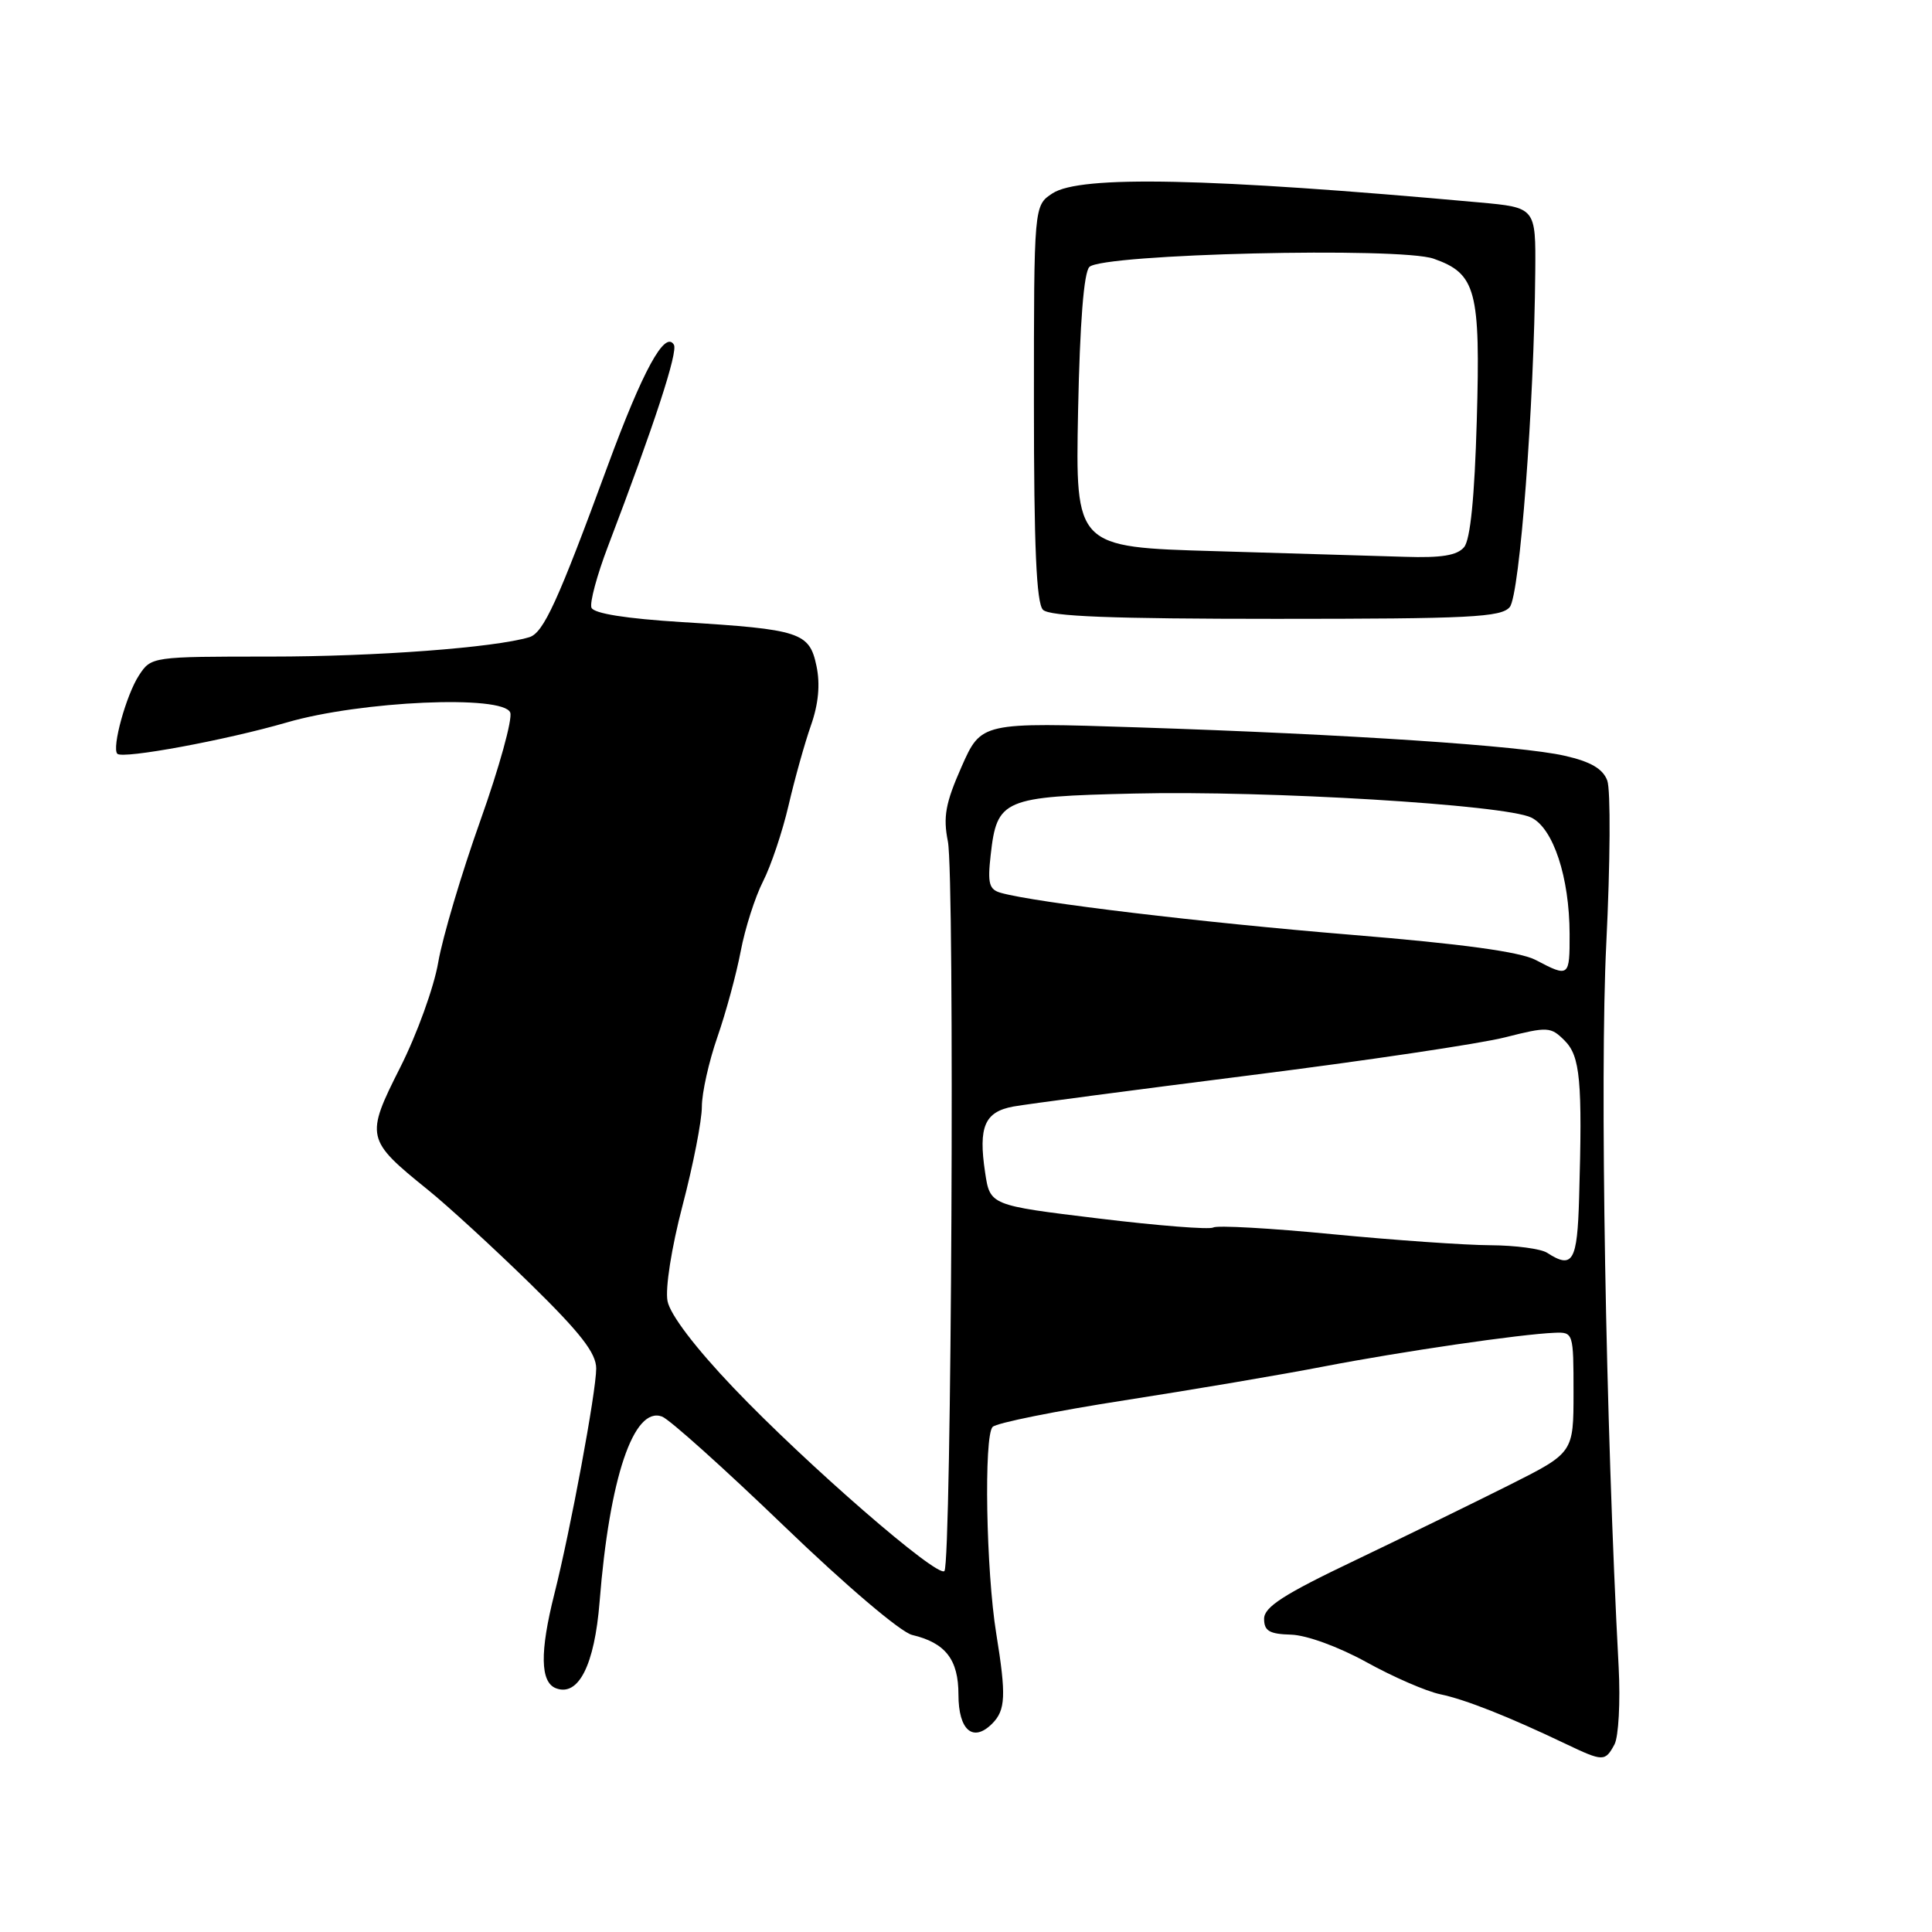 <?xml version="1.0" encoding="UTF-8" standalone="no"?>
<!DOCTYPE svg PUBLIC "-//W3C//DTD SVG 1.1//EN" "http://www.w3.org/Graphics/SVG/1.1/DTD/svg11.dtd" >
<svg xmlns="http://www.w3.org/2000/svg" xmlns:xlink="http://www.w3.org/1999/xlink" version="1.1" viewBox="0 0 256 256">
 <g >
 <path fill="currentColor"
d=" M 213.93 231.14 C 214.47 230.11 214.72 225.50 214.48 220.89 C 212.76 188.70 211.97 142.45 212.84 125.06 C 213.37 114.36 213.43 104.63 212.97 103.42 C 212.38 101.86 210.77 100.92 207.32 100.14 C 201.49 98.81 178.80 97.30 150.76 96.38 C 130.02 95.70 130.02 95.70 127.41 101.60 C 125.28 106.42 124.95 108.23 125.60 111.50 C 126.52 116.14 126.08 207.17 125.14 208.17 C 124.23 209.12 106.87 194.04 97.20 183.90 C 92.12 178.57 88.80 174.20 88.45 172.40 C 88.13 170.73 88.97 165.35 90.44 159.74 C 91.85 154.37 93.00 148.48 93.00 146.64 C 93.00 144.81 93.93 140.66 95.06 137.41 C 96.19 134.16 97.58 129.04 98.15 126.03 C 98.72 123.02 100.05 118.87 101.10 116.80 C 102.16 114.73 103.68 110.19 104.49 106.71 C 105.30 103.22 106.63 98.47 107.45 96.13 C 108.45 93.30 108.70 90.69 108.19 88.26 C 107.26 83.79 106.06 83.39 90.35 82.43 C 82.93 81.97 78.67 81.29 78.37 80.52 C 78.12 79.87 79.10 76.22 80.55 72.42 C 86.72 56.22 89.87 46.59 89.29 45.67 C 88.10 43.73 85.17 49.10 80.52 61.73 C 73.90 79.75 72.01 83.86 70.14 84.43 C 65.51 85.82 49.81 87.00 35.80 87.00 C 20.14 87.00 20.04 87.01 18.42 89.48 C 16.73 92.05 14.78 99.12 15.55 99.88 C 16.27 100.60 29.95 98.07 38.00 95.73 C 47.79 92.88 66.70 92.04 67.61 94.42 C 67.93 95.27 66.15 101.71 63.65 108.73 C 61.15 115.75 58.64 124.20 58.07 127.50 C 57.51 130.80 55.24 137.07 53.03 141.44 C 48.39 150.63 48.48 151.02 56.69 157.65 C 59.32 159.77 65.41 165.36 70.24 170.08 C 76.93 176.63 79.00 179.29 79.00 181.33 C 79.00 184.40 75.59 202.75 73.45 211.23 C 71.52 218.89 71.58 222.90 73.66 223.70 C 76.65 224.85 78.78 220.65 79.45 212.24 C 80.75 195.83 83.96 186.31 87.72 187.70 C 88.70 188.06 95.96 194.58 103.87 202.19 C 112.05 210.07 119.36 216.29 120.87 216.64 C 125.29 217.69 127.00 219.90 127.00 224.55 C 127.00 229.27 128.93 230.93 131.47 228.39 C 133.25 226.60 133.34 224.68 132.01 216.47 C 130.66 208.18 130.35 190.25 131.53 189.07 C 132.06 188.54 139.93 186.96 149.00 185.55 C 158.07 184.14 170.00 182.12 175.50 181.05 C 185.66 179.09 201.46 176.78 206.00 176.60 C 208.47 176.50 208.50 176.61 208.50 184.50 C 208.50 192.50 208.50 192.50 200.00 196.77 C 195.32 199.12 186.10 203.62 179.50 206.78 C 170.08 211.27 167.50 212.94 167.50 214.50 C 167.50 216.11 168.20 216.52 171.07 216.60 C 173.13 216.66 177.37 218.21 181.07 220.25 C 184.61 222.21 189.01 224.12 190.85 224.50 C 194.19 225.20 199.88 227.45 207.50 231.09 C 212.43 233.44 212.69 233.44 213.93 231.14 Z  M 200.05 80.44 C 201.37 78.85 203.28 53.72 203.43 36.00 C 203.50 27.50 203.50 27.50 196.00 26.82 C 160.16 23.57 143.14 23.21 139.46 25.62 C 137.00 27.23 137.00 27.23 137.00 53.42 C 137.00 72.45 137.33 79.93 138.20 80.80 C 139.08 81.68 147.33 82.00 169.08 82.00 C 194.78 82.00 198.93 81.79 200.05 80.44 Z  M 205.00 166.00 C 204.18 165.47 200.80 165.02 197.50 165.00 C 194.20 164.99 184.78 164.33 176.58 163.54 C 168.37 162.74 161.25 162.34 160.76 162.65 C 160.27 162.95 153.42 162.41 145.53 161.45 C 131.18 159.71 131.18 159.71 130.53 155.34 C 129.62 149.29 130.47 147.32 134.28 146.62 C 136.05 146.30 150.10 144.45 165.50 142.50 C 180.90 140.56 196.17 138.29 199.44 137.45 C 205.09 136.02 205.48 136.04 207.32 137.88 C 209.39 139.95 209.69 143.18 209.24 158.75 C 209.00 167.17 208.40 168.20 205.00 166.00 Z  M 203.50 127.21 C 201.44 126.12 193.76 125.07 179.00 123.86 C 159.29 122.24 137.22 119.60 132.63 118.31 C 131.06 117.87 130.84 117.08 131.27 113.29 C 132.10 105.89 132.90 105.55 150.28 105.15 C 168.02 104.73 199.42 106.63 202.90 108.33 C 205.82 109.75 207.96 116.24 207.98 123.75 C 208.00 129.46 207.91 129.53 203.50 127.21 Z  M 161.00 73.03 C 142.50 72.50 142.50 72.50 142.85 54.50 C 143.09 42.75 143.61 36.11 144.35 35.37 C 146.10 33.64 185.49 32.70 189.97 34.28 C 195.59 36.26 196.18 38.45 195.68 55.75 C 195.39 65.86 194.83 71.51 194.00 72.50 C 193.08 73.60 191.00 73.94 186.13 73.78 C 182.48 73.67 171.18 73.33 161.00 73.03 Z "/>
</g>
</svg>